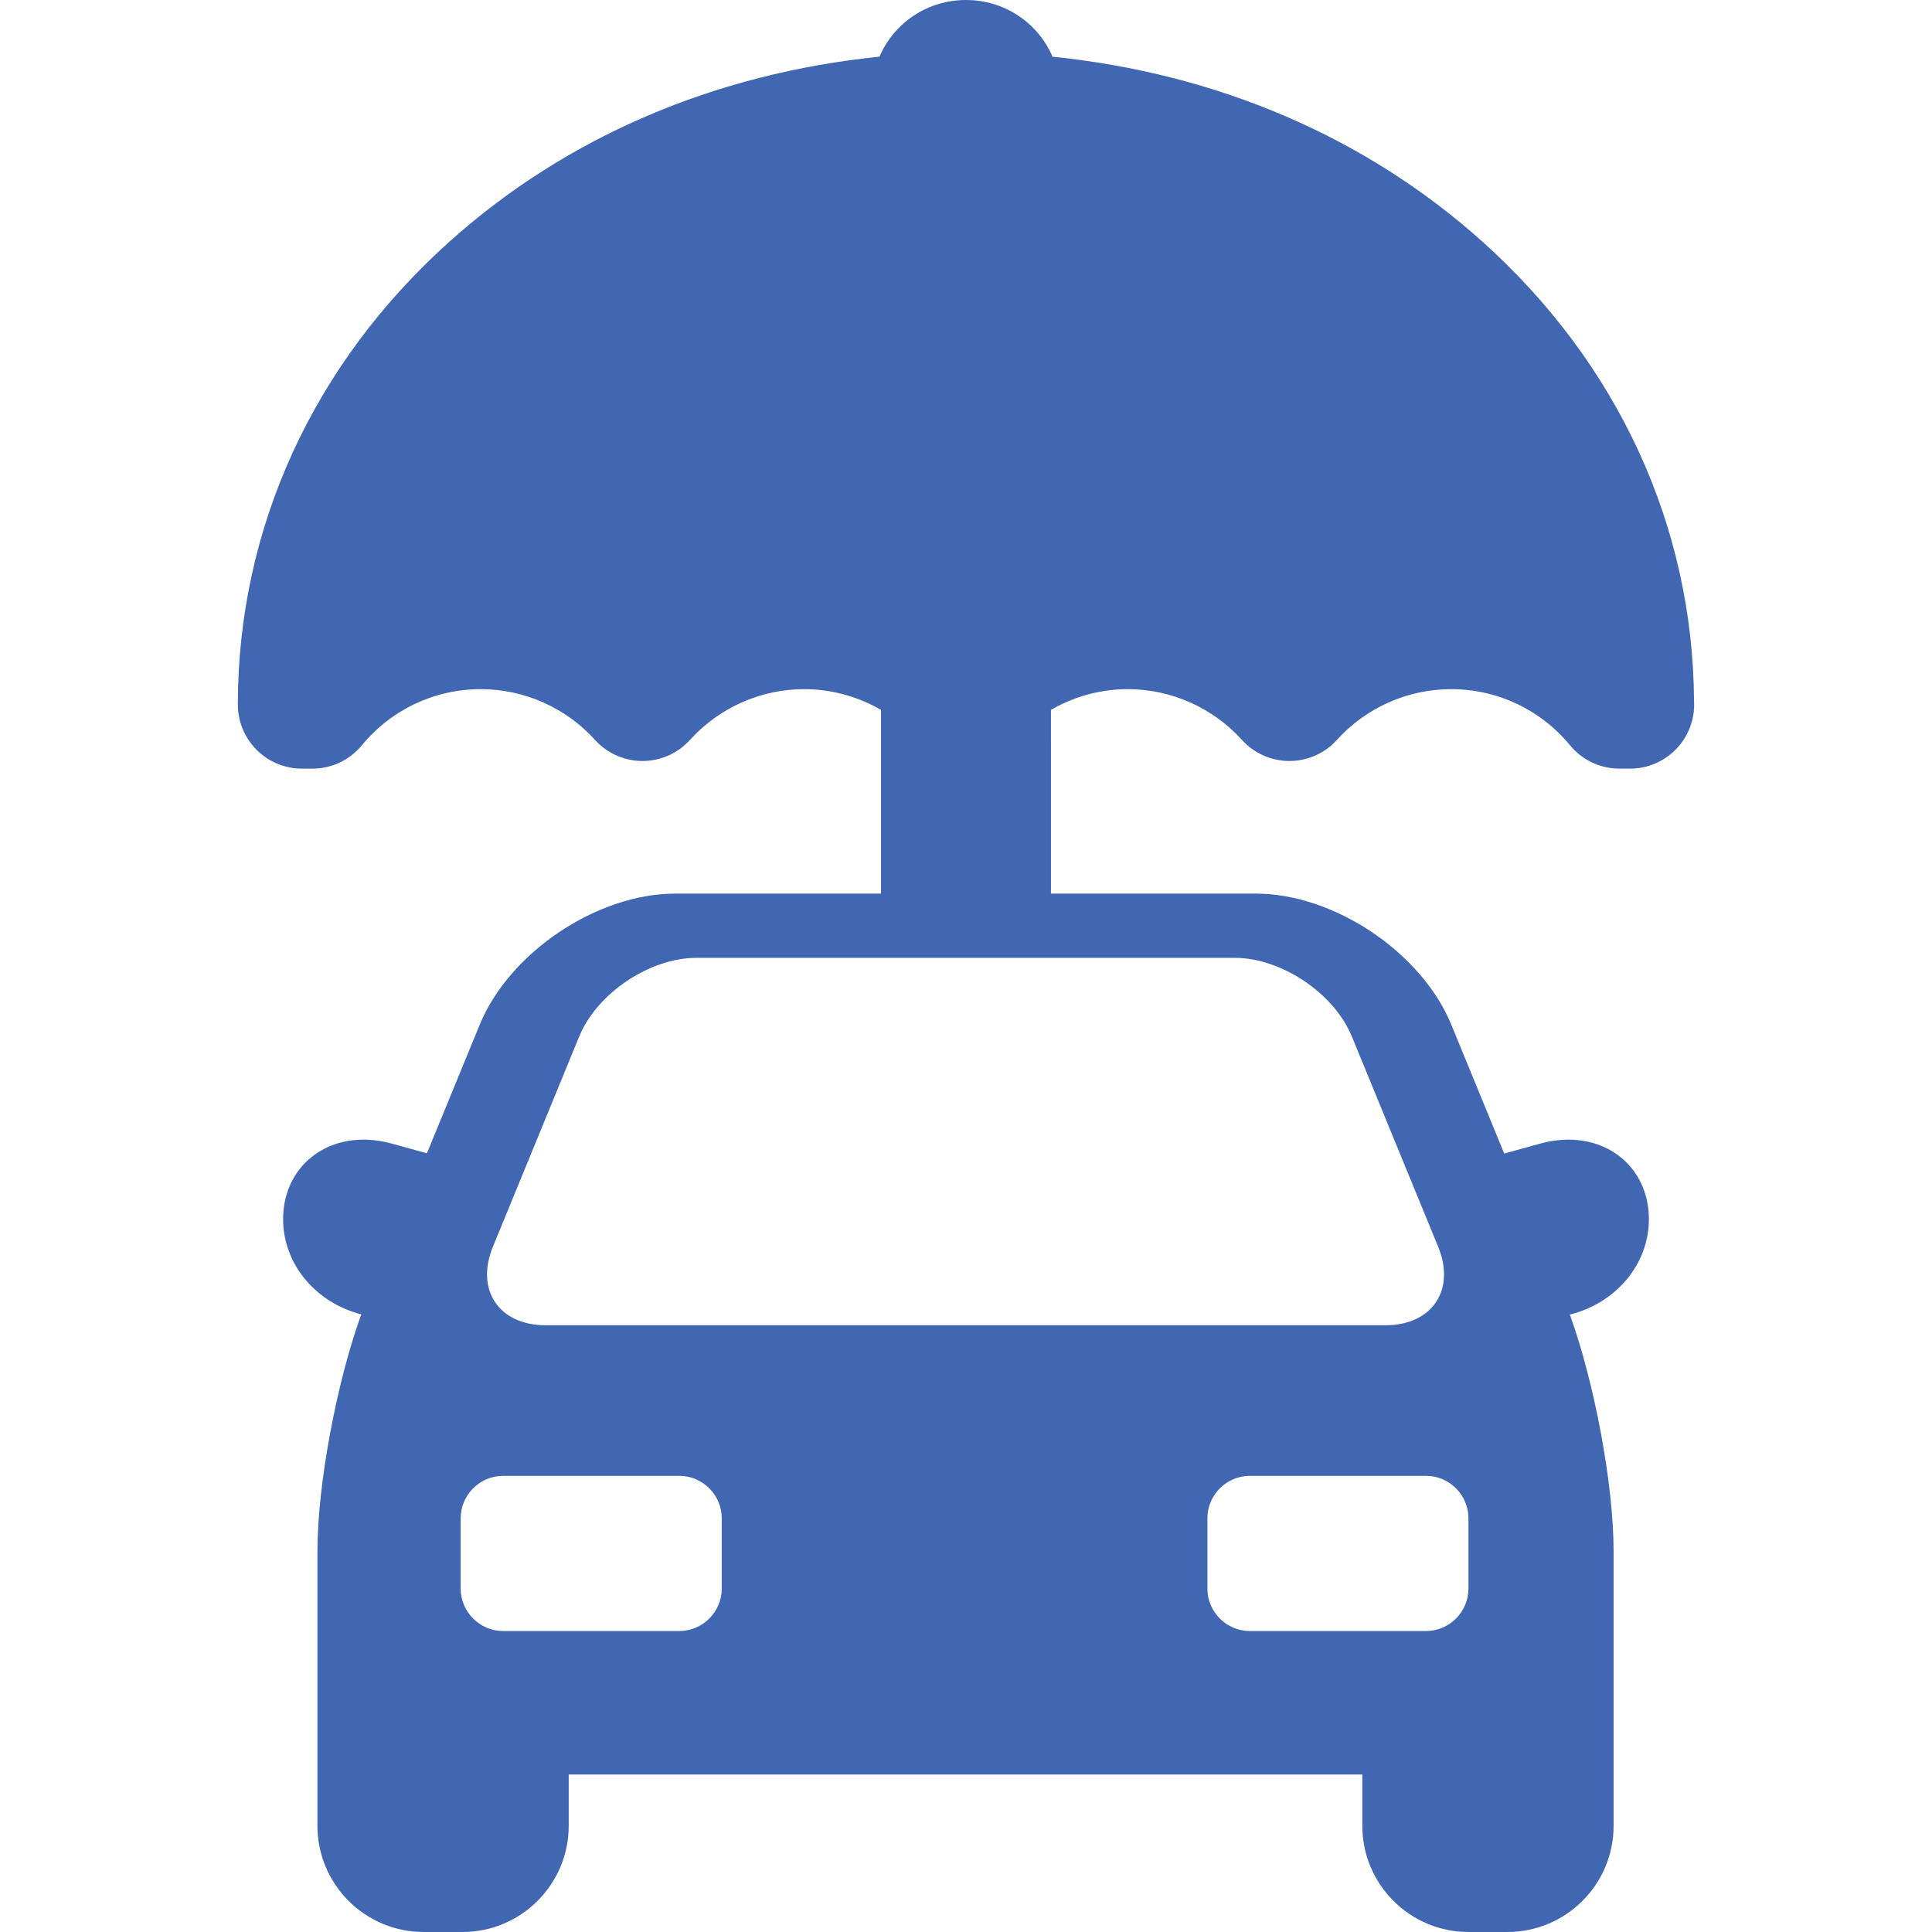 <?xml version="1.0"?>
<svg xmlns="http://www.w3.org/2000/svg" xmlns:xlink="http://www.w3.org/1999/xlink" version="1.1" id="Capa_1" x="0px" y="0px" viewBox="0 0 227.46 227.46" style="enable-background:new 0 0 227.46 227.46;" xml:space="preserve" width="512px" height="512px" class=""><g><path d="M123.945,83.452c2.716-1.517,5.766-2.317,8.821-2.317c5.111,0,10.014,2.178,13.447,5.974  c1.427,1.58,3.466,2.486,5.594,2.486c2.129,0,4.168-0.906,5.592-2.485c3.433-3.797,8.334-5.975,13.449-5.975  c5.434,0,10.535,2.41,13.997,6.613c1.438,1.745,3.559,2.746,5.819,2.746h1.253c4.157,0,7.54-3.383,7.54-7.54  c0-0.132-0.006-0.266-0.013-0.397c-0.11-20.624-8.991-39.867-25.011-54.196C160.75,16.128,143.315,8.651,123.917,6.677  C122.19,2.661,118.25,0,113.729,0c-4.519,0-8.459,2.66-10.188,6.674c-19.406,1.975-36.843,9.451-50.528,21.688  C36.885,42.785,28.002,62.173,28.002,82.954c0,4.157,3.382,7.54,7.539,7.54h1.241c2.261,0,4.382-1.001,5.82-2.746  c3.461-4.203,8.563-6.613,13.999-6.613c5.113,0,10.015,2.178,13.447,5.974c1.427,1.58,3.466,2.486,5.594,2.486  c2.128,0,4.167-0.906,5.593-2.485c3.432-3.797,8.333-5.975,13.448-5.975c3.056,0,6.105,0.801,8.821,2.317l0.219,0.122v21.634H79.49  c-9.195,0-19.518,6.92-23.009,15.427l-6.218,15.144l-4.126-1.137c-1.124-0.31-2.247-0.467-3.337-0.467  c-5.486,0-9.469,3.936-9.469,9.357c0,5.352,3.906,9.858,9.2,11.211c-2.903,8.017-5.159,20.033-5.159,27.929v32.287  c0,6.893,5.607,12.5,12.5,12.5h4.583c6.892,0,12.5-5.607,12.5-12.5v-6.039h93.435v6.039c0,6.893,5.607,12.5,12.5,12.5h4.585  c6.893,0,12.5-5.607,12.5-12.5v-32.287c0-7.888-2.252-19.889-5.15-27.904c5.346-1.319,9.303-5.85,9.303-11.235  c0-5.422-3.981-9.357-9.468-9.357c-1.09,0-2.213,0.157-3.337,0.467l-4.229,1.165l-6.229-15.173  c-3.491-8.507-13.814-15.427-23.009-15.427h-24.123V83.57L123.945,83.452z M84.974,187.026c0,2.75-2.25,5-5,5H59.236  c-2.75,0-5-2.25-5-5v-8.271c0-2.75,2.25-5,5-5h20.738c2.75,0,5,2.25,5,5V187.026z M172.885,178.755v8.271c0,2.75-2.25,5-5,5h-20.736  c-2.75,0-5-2.25-5-5v-8.271c0-2.75,2.25-5,5-5h20.736C170.635,173.755,172.885,176.005,172.885,178.755z M159.153,122.021  l10.162,24.754c2.089,5.088-0.702,9.251-6.202,9.251H64.236c-5.5,0-8.291-4.163-6.202-9.251l10.162-24.754  c2.088-5.088,8.297-9.251,13.797-9.251h63.363C150.856,112.771,157.065,116.934,159.153,122.021z" data-original="#000000" class="active-path" data-old_color="#002DFF" fill="#4267b2"/></g> </svg>
